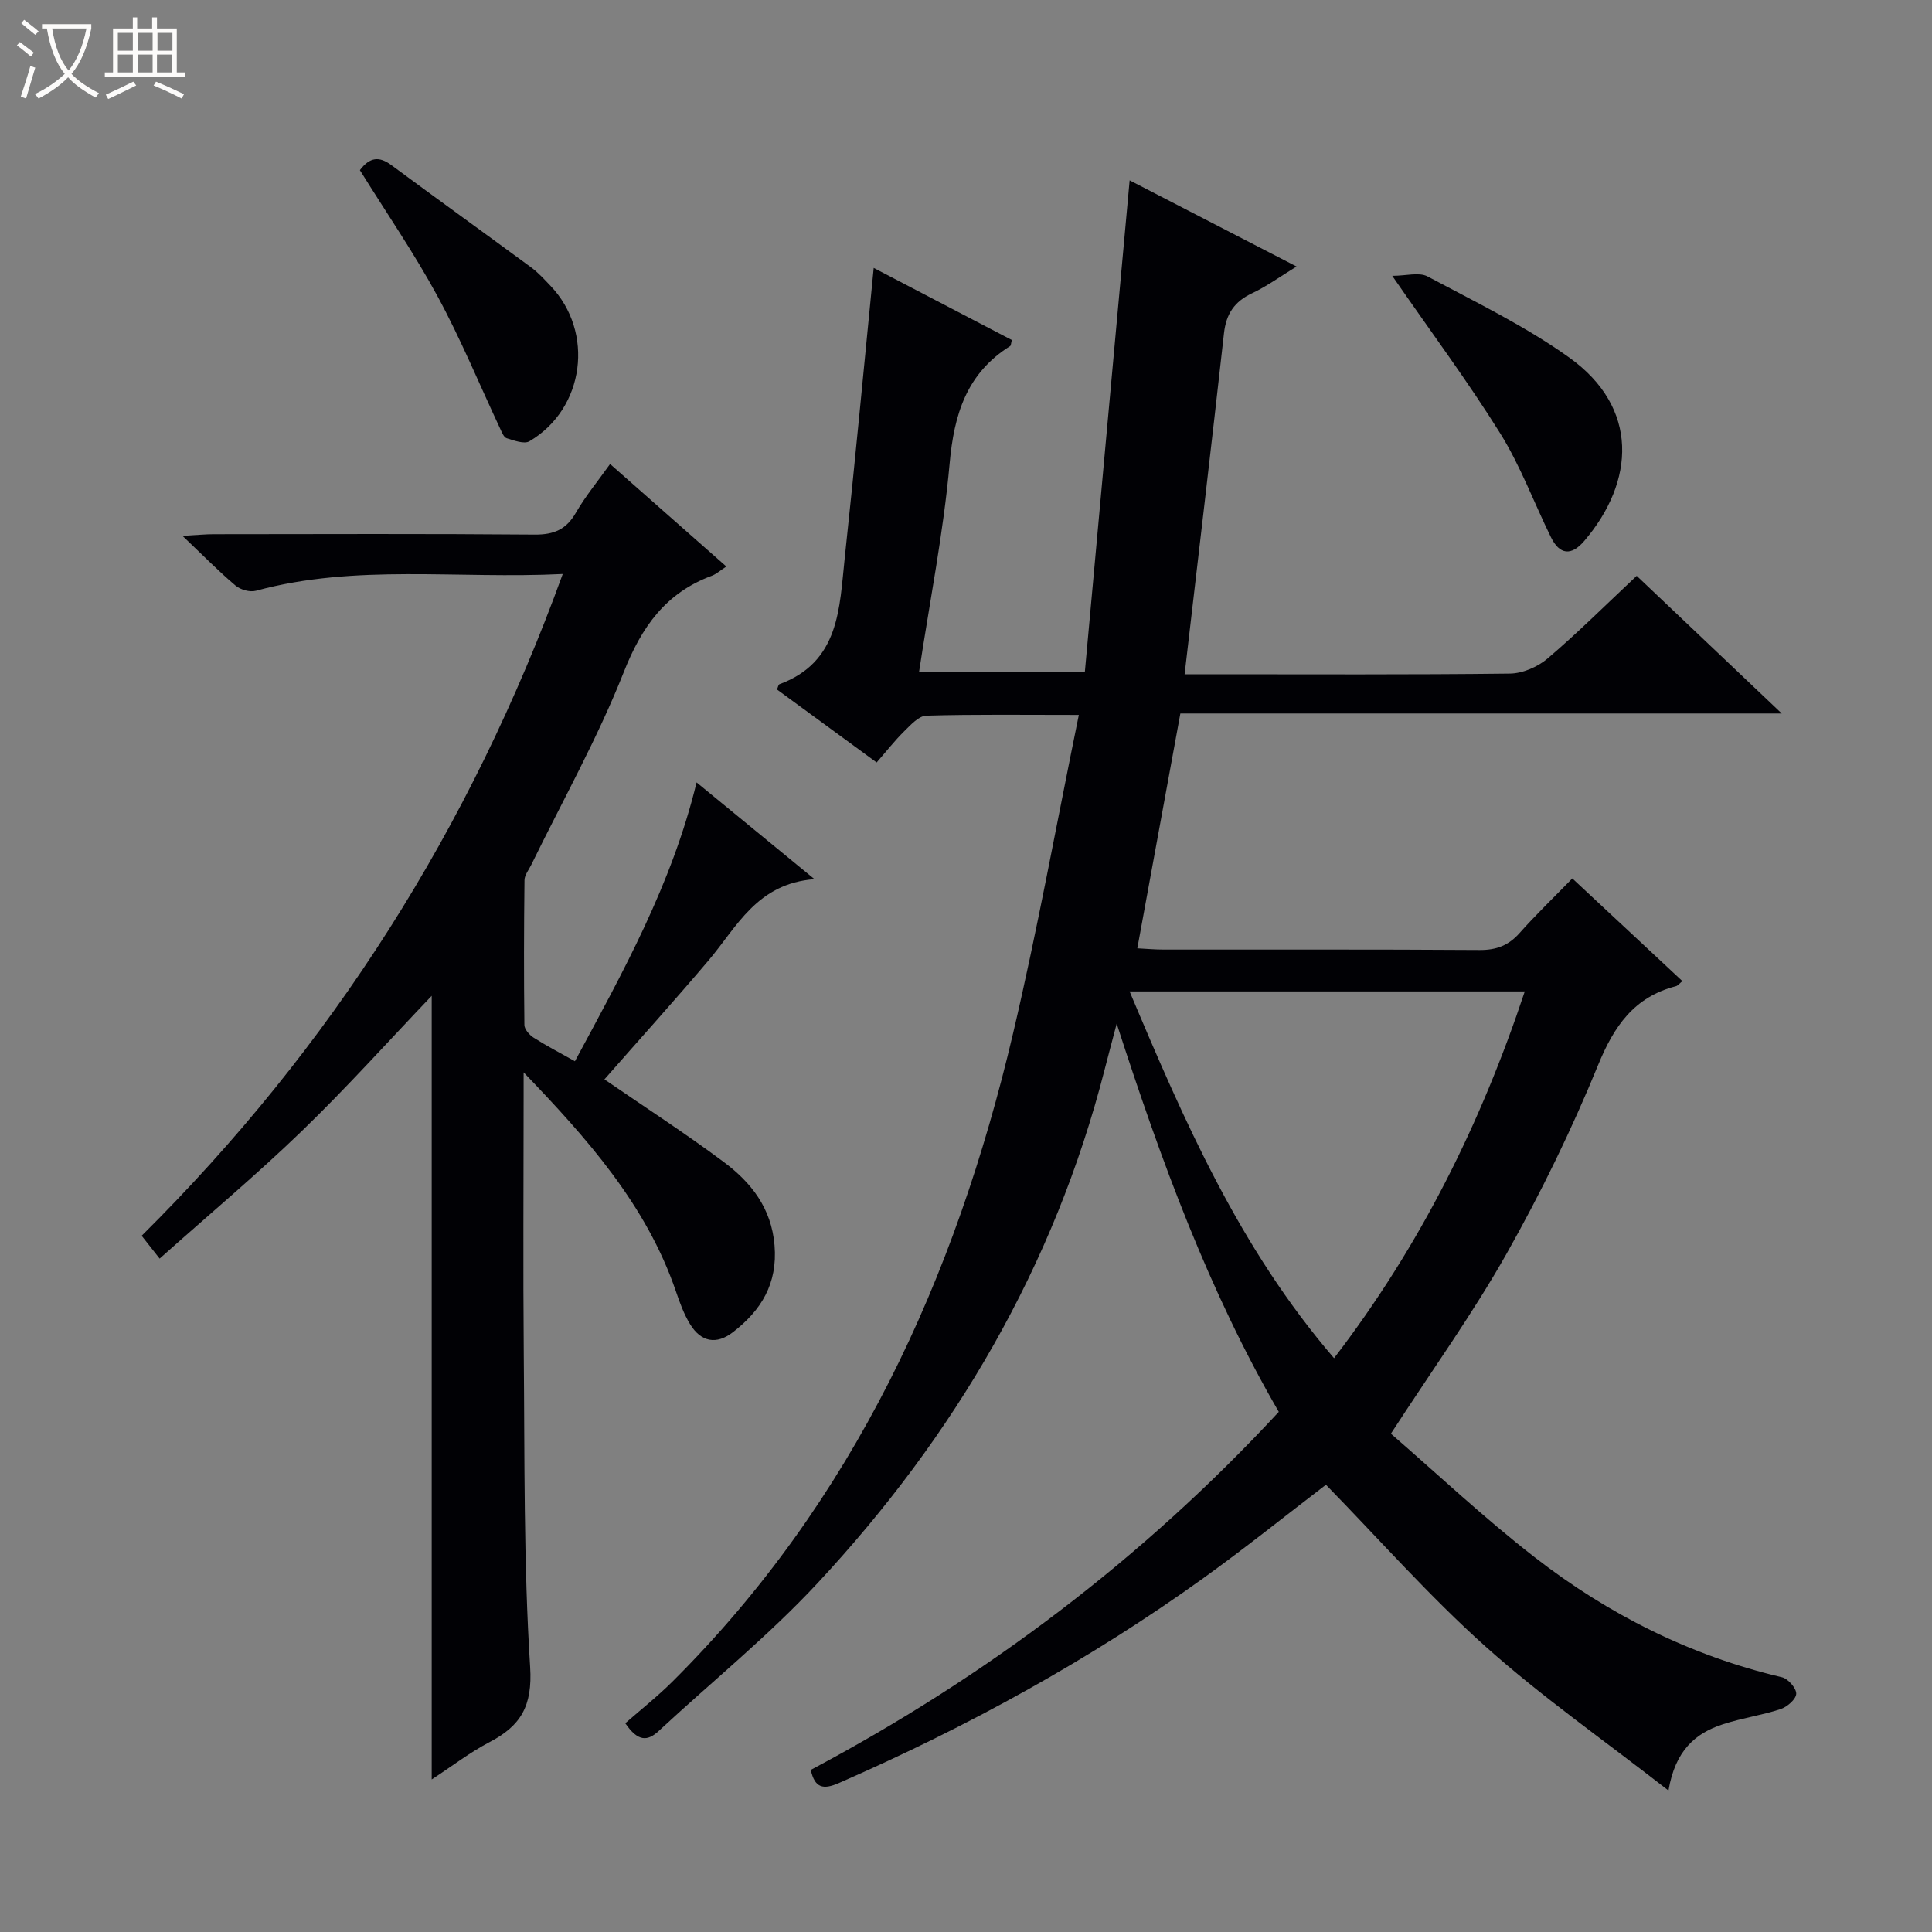 <svg enable-background="new 0 0 400 400" viewBox="0 0 400 400" xmlns="http://www.w3.org/2000/svg"><rect x="0" y="0" width="400" height="400" fill="#808080" stroke="none"/><path d="m6.4 11.7c-1-.8-1.9-1.6-2.9-2.3l.6-.7c.9.7 1.9 1.4 2.9 2.2zm-2.1 8.3c.7-2.1 1.4-4.2 2-6.4.2.1.6.3 1 .4-.7 2.3-1.3 4.4-1.9 6.4zm3-12.8c-1.1-.9-2.1-1.7-2.9-2.4l.6-.7c1 .8 2 1.5 3 2.4zm1.4-1.3v-.9h10.2v.9c-.9 4.2-2.3 7.3-4.1 9.4 1.3 1.4 3.2 2.7 5.7 4-.2.2-.4.5-.7.9-2.5-1.4-4.4-2.7-5.7-4.2-1.4 1.5-3.5 3-6.1 4.4 0 0 0 0-.1-.1-.3-.4-.5-.7-.7-.8 2.7-1.3 4.7-2.8 6.2-4.2-1.8-2.2-3-5.3-3.7-9.4zm9.2 0h-7.1c.6 3.8 1.7 6.7 3.4 8.7 1.7-2.1 2.9-4.8 3.7-8.7z" fill="#fcfbfa"/><path d="m31.6 3.6h.9v2.3h4.1v9.1h1.7v.9h-16.6v-.9h1.7v-9.1h4.1v-2.3h.9v2.3h3.1v-2.3zm-4 13.3.6.8c-1.9.9-3.8 1.9-5.8 2.8-.2-.3-.3-.6-.5-.9 2-.9 3.9-1.8 5.7-2.7zm-3.2-10.1v3.7h3.1v-3.7zm0 4.5v3.7h3.1v-3.7zm4.1-4.5v3.7h3.1v-3.7zm0 4.5v3.7h3.1v-3.7zm9.1 9.1c-2.1-1.1-4.1-2-5.8-2.7l.5-.8c2.2.9 4.1 1.8 5.8 2.6zm-1.9-13.6h-3.1v3.7h3.1zm-3.2 4.5v3.7h3.1v-3.7z" fill="#fcfbfa"/><g fill="#010105"><path d="m345.44 370.71c-13.44-10.48-26.29-19.45-37.88-29.82-11.62-10.39-21.98-22.17-33.04-33.49-8.21 6.28-16.61 13.03-25.34 19.31-23.58 16.96-48.91 30.82-75.5 42.45-3.2 1.4-4.98 1.08-5.82-2.72 36.3-19.27 68.69-43.69 96.9-74.13-14.44-24.9-24.28-51.7-33.56-80.37-1.07 4.06-1.8 6.78-2.5 9.51-10.42 40.71-31.04 75.83-59.47 106.36-10.17 10.92-21.88 20.39-32.85 30.57-2.31 2.14-4.28 2.27-6.92-1.6 3.13-2.75 6.62-5.5 9.75-8.61 37.53-37.34 58.58-83.43 70.52-134.16 5.09-21.61 9.02-43.49 13.63-65.99-11.32 0-21.44-.14-31.56.15-1.57.04-3.24 1.9-4.57 3.21-2 1.97-3.74 4.2-5.73 6.48-7.02-5.14-13.85-10.14-20.64-15.11.24-.53.3-1.01.52-1.09 12.51-4.61 12.4-15.83 13.52-26.21 2.13-19.8 3.98-39.63 5.99-59.98 9.39 4.9 19.03 9.93 28.6 14.93-.18.66-.16 1.14-.36 1.26-9.01 5.65-11.61 14.13-12.52 24.33-1.29 14.32-4.11 28.5-6.34 43.19h34.33c3.07-33.7 6.17-67.64 9.28-101.84 11 5.68 22.45 11.59 34.56 17.84-3.44 2.1-6.18 4.11-9.2 5.53-3.66 1.72-5.38 4.26-5.83 8.3-2.59 23.25-5.35 46.49-8.15 70.59h5.36c20.66 0 41.33.11 61.98-.14 2.65-.03 5.77-1.39 7.82-3.13 6.2-5.28 11.98-11.05 18.44-17.11 9.83 9.32 19.53 18.53 30.03 28.5-42.03 0-83.03 0-124.51 0-2.98 16.27-5.89 32.14-8.91 48.62 1.92.1 3.66.26 5.41.26 21.83.02 43.66-.06 65.48.09 3.47.02 5.98-.95 8.26-3.52 3.31-3.73 6.92-7.2 10.91-11.3 7.69 7.18 15.15 14.13 22.79 21.26-.67.54-.96.96-1.34 1.05-8.66 2.24-12.81 8.25-16.12 16.35-5.46 13.35-11.83 26.43-18.92 39-7 12.41-15.37 24.05-23.97 37.3 9.43 8.16 19.21 17.38 29.78 25.59 15.23 11.83 32.25 20.39 51.19 24.84 1.26.3 2.99 2.28 2.95 3.42-.04 1.13-1.87 2.72-3.23 3.17-3.91 1.29-8.06 1.86-11.97 3.15-5.67 1.84-9.85 5.4-11.25 13.71zm-69.24-89.51c17.93-23.38 30.4-48.62 39.49-75.94-27.48 0-54.36 0-81.82 0 11.33 26.9 22.75 53.16 42.33 75.94z"/><path d="m108.41 222.02v5.25c0 17.66-.13 35.32.03 52.98.2 21.64-.05 43.32 1.32 64.89.51 8.12-1.96 12.18-8.43 15.56-4.06 2.12-7.73 4.96-11.95 7.72 0-54.51 0-108.35 0-162.25-8.86 9.28-17.56 18.98-26.9 28.01-9.29 8.98-19.23 17.3-29.43 26.4-1.54-1.95-2.53-3.21-3.72-4.73 39.25-38.93 68.09-84.36 87.18-137.01-21.82 1.08-42.87-2.15-63.52 3.47-1.25.34-3.21-.21-4.22-1.07-3.43-2.89-6.58-6.11-10.99-10.3 3.11-.17 4.78-.34 6.45-.34 22.16-.02 44.32-.11 66.48.08 3.96.03 6.52-1.05 8.51-4.51 1.98-3.43 4.54-6.52 7.09-10.1 8.06 7.11 15.87 14 24.07 21.22-1.23.79-2.05 1.56-3.02 1.92-9.51 3.53-14.49 10.51-18.21 19.93-5.41 13.7-12.69 26.66-19.17 39.94-.51 1.04-1.38 2.09-1.39 3.15-.12 9.99-.14 19.99-.02 29.98.01.9 1.03 2.06 1.89 2.61 2.63 1.68 5.41 3.12 8.57 4.9 9.98-18.53 20.06-36.61 25.19-57.73 8.01 6.58 15.62 12.82 24.41 20.03-11.96.91-16.05 9.9-21.96 16.86-7.08 8.35-14.41 16.47-21.53 24.59 8.35 5.74 16.71 11.15 24.67 17.08 5.69 4.24 9.91 9.55 10.55 17.29.66 7.93-2.77 13.47-8.62 17.98-3.41 2.63-6.59 2.05-8.86-1.65-1.28-2.09-2.15-4.48-2.94-6.82-6.13-17.91-18.38-31.65-31.53-45.33z"/><path d="m288.25 57.11c2.86 0 5.56-.81 7.32.13 9.93 5.3 20.18 10.26 29.3 16.77 14.55 10.4 13.65 25.67 3.13 37.99-2.68 3.14-5.1 2.88-6.9-.79-3.51-7.14-6.29-14.72-10.46-21.43-6.66-10.69-14.21-20.83-22.39-32.67z"/><path d="m74.51 35.23c2.06-2.72 4-2.91 6.52-1.04 9.61 7.11 19.32 14.09 28.95 21.18 1.46 1.08 2.71 2.46 3.97 3.78 9.18 9.59 7.12 25.46-4.34 32.21-1.09.64-3.19-.16-4.71-.63-.61-.19-1.01-1.27-1.36-2.01-4.29-9.14-8.14-18.52-12.95-27.38-4.82-8.89-10.58-17.26-16.08-26.11z"/></g></svg>
